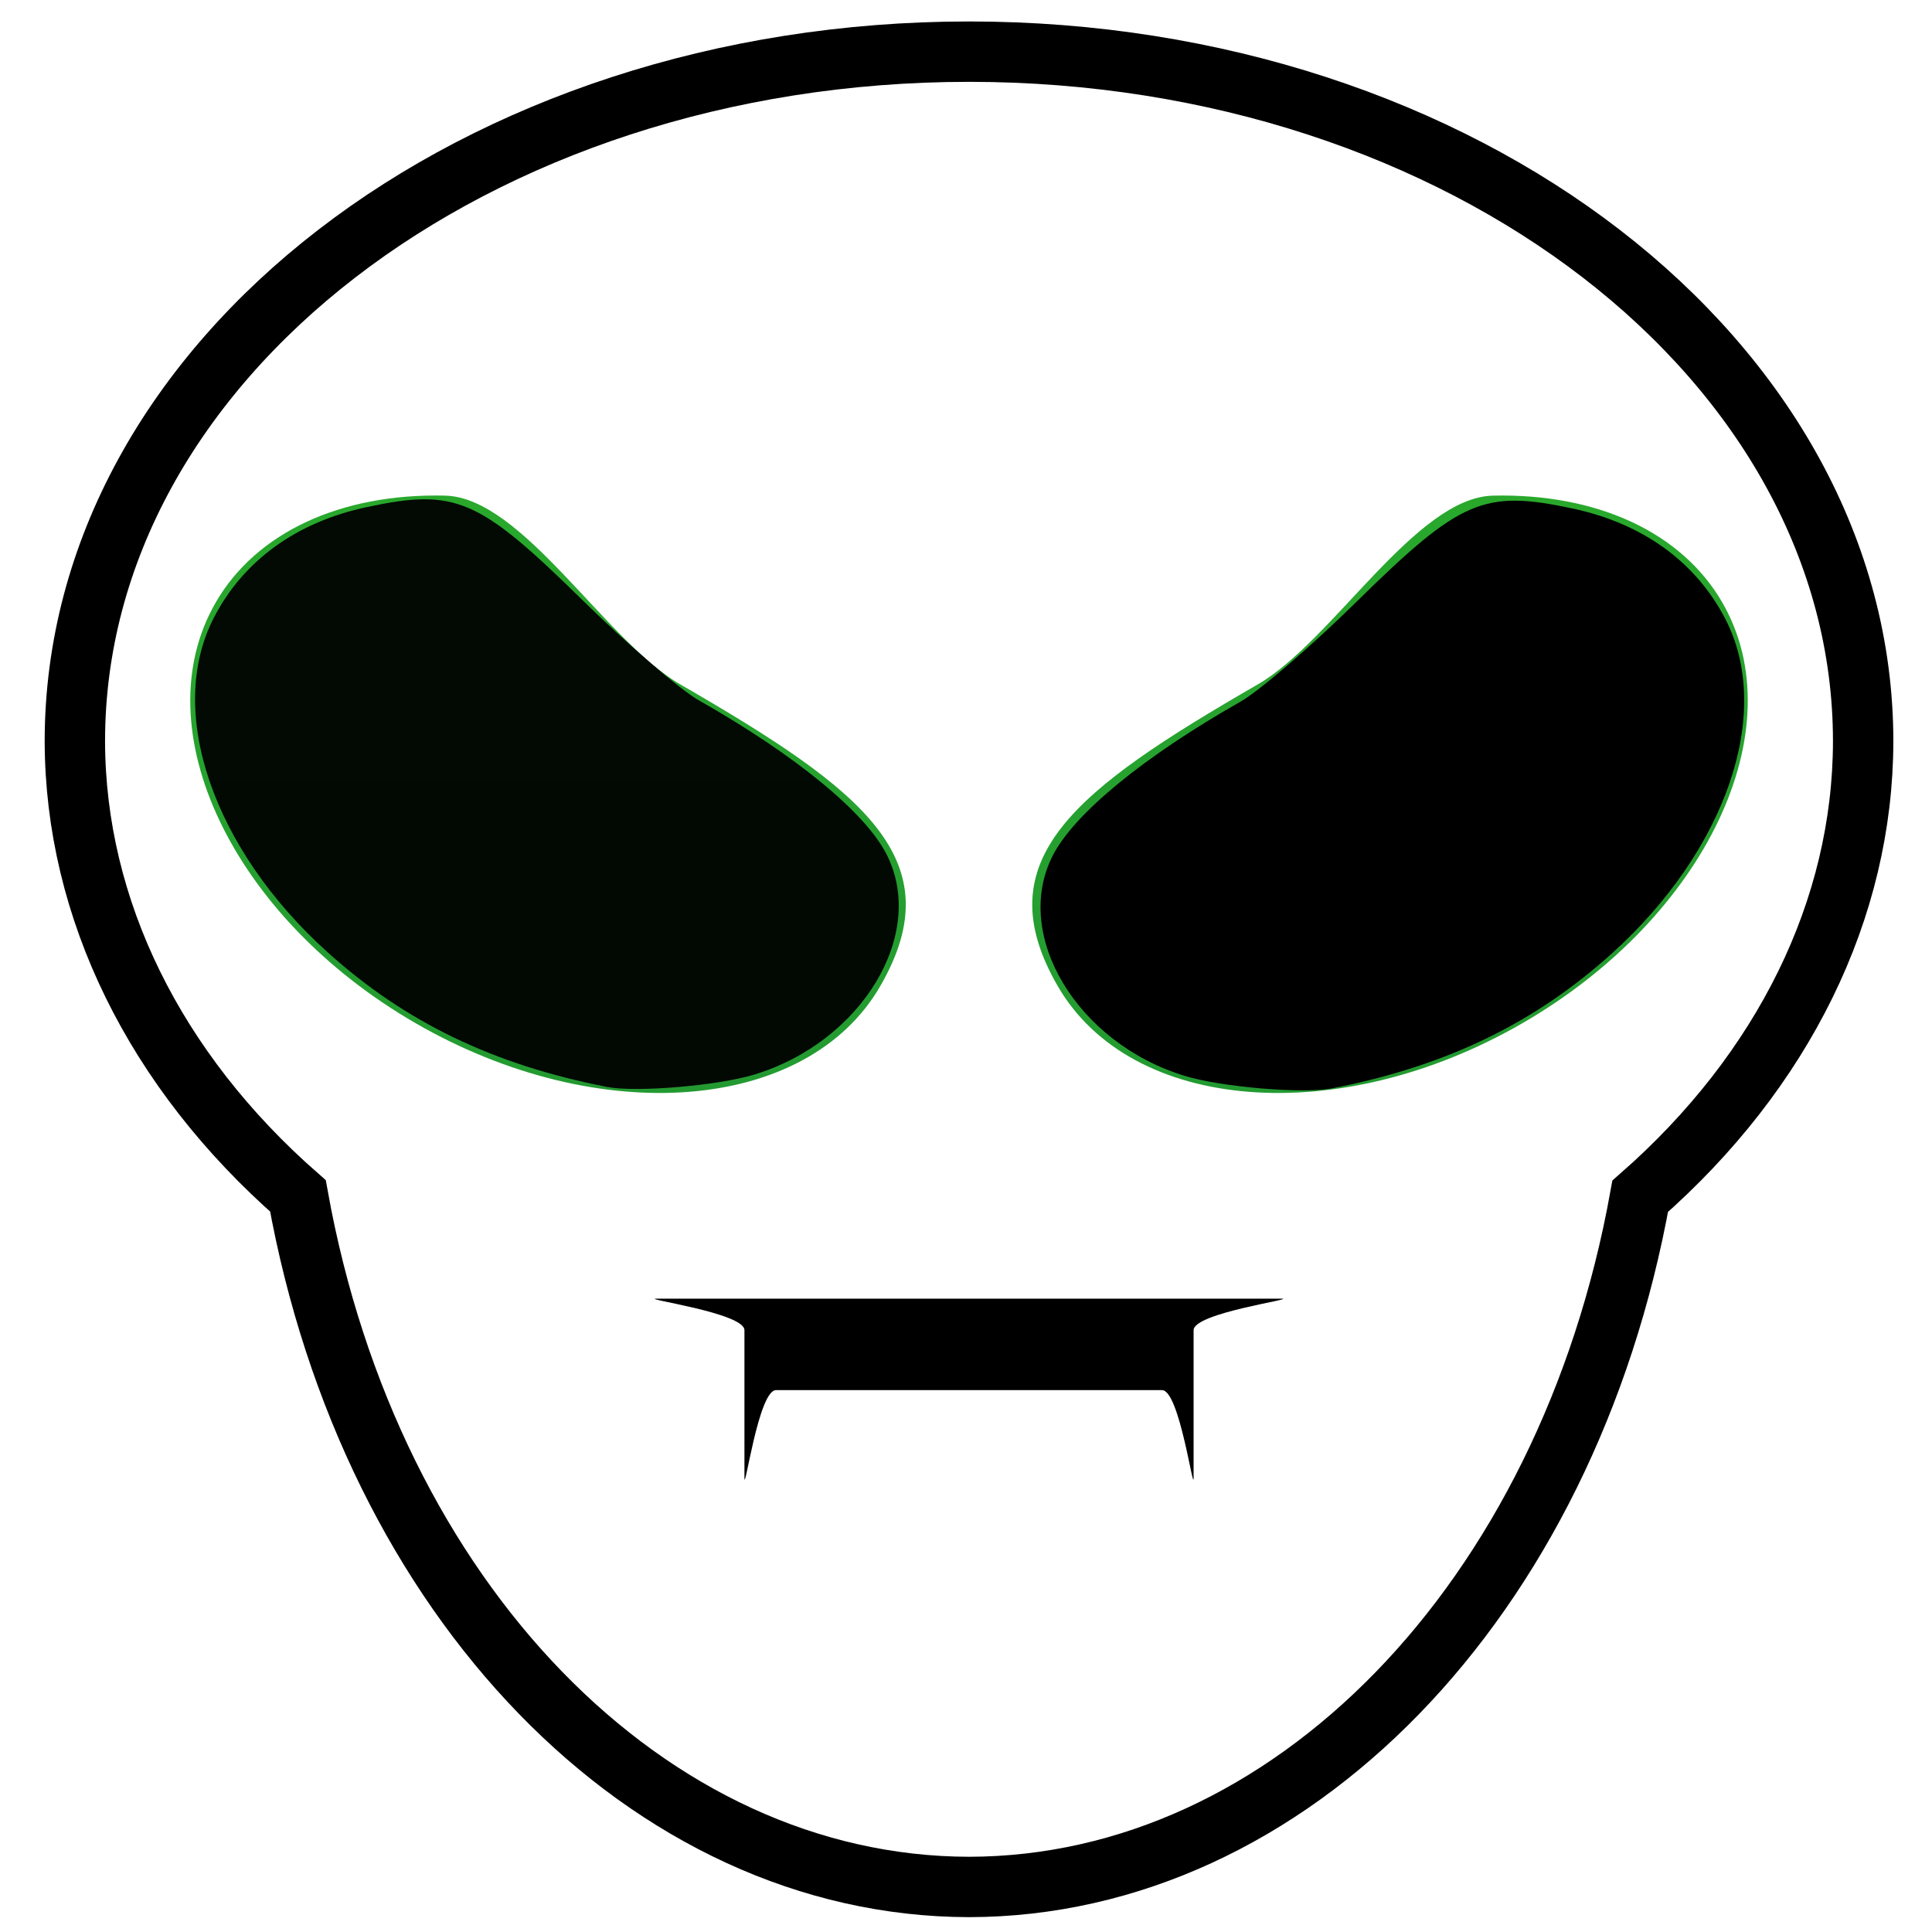 <?xml version="1.0" encoding="UTF-8" standalone="no"?>
<!-- Created with Inkscape (http://www.inkscape.org/) -->

<svg
   xmlns:dc="http://purl.org/dc/elements/1.1/"
   xmlns:cc="http://creativecommons.org/ns#"
   xmlns:rdf="http://www.w3.org/1999/02/22-rdf-syntax-ns#"
   xmlns:svg="http://www.w3.org/2000/svg"
   xmlns="http://www.w3.org/2000/svg"
   xmlns:xlink="http://www.w3.org/1999/xlink"
   xmlns:sodipodi="http://sodipodi.sourceforge.net/DTD/sodipodi-0.dtd"
   xmlns:inkscape="http://www.inkscape.org/namespaces/inkscape"
   width="128"
   height="128"
   id="svg5453"
   version="1.1"
   inkscape:version="0.48.5 r10040"
   sodipodi:docname="alevt.svg"
   viewBox="0 0 128 128">
  <defs
     id="defs5455">
    <linearGradient
       id="linearGradient3771">
      <stop
         style="stop-color:#1b8737;stop-opacity:1"
         offset="0"
         id="stop3773" />
      <stop
         style="stop-color:#2db329;stop-opacity:1"
         offset="1"
         id="stop3775" />
    </linearGradient>
    <linearGradient
       inkscape:collect="always"
       xlink:href="#linearGradient4077"
       id="linearGradient4663"
       x1="419.946"
       y1="-547.798"
       x2="419.946"
       y2="-499.797"
       gradientUnits="userSpaceOnUse" />
    <linearGradient
       id="linearGradient4077">
      <stop
         style="stop-color:#00e700;stop-opacity:1;"
         offset="0"
         id="stop4079" />
      <stop
         style="stop-color:#1a1a1a;stop-opacity:1"
         offset="1"
         id="stop4081" />
    </linearGradient>
    <linearGradient
       id="linearGradient980">
      <stop
         id="stop982"
         offset="0"
         style="stop-color:#1b8737;stop-opacity:1" />
      <stop
         id="stop984"
         offset="1"
         style="stop-color:#2db329;stop-opacity:1" />
    </linearGradient>
    <linearGradient
       inkscape:collect="always"
       xlink:href="#linearGradient980"
       id="linearGradient4809"
       x1="25.986"
       y1="39.4"
       x2="25.986"
       y2="8.6"
       gradientUnits="userSpaceOnUse"
       gradientTransform="matrix(3.949,0,0,3.948,353.987,389.271)" />
    <linearGradient
       inkscape:collect="always"
       xlink:href="#linearGradient980"
       id="linearGradient3051"
       gradientUnits="userSpaceOnUse"
       gradientTransform="matrix(3.949,0,0,3.948,353.987,389.271)"
       x1="25.986"
       y1="39.4"
       x2="25.986"
       y2="8.6" />
  </defs>
  <sodipodi:namedview
     id="base"
     pagecolor="#ffffff"
     bordercolor="#666666"
     borderopacity="1.0"
     inkscape:pageopacity="0"
     inkscape:pageshadow="2"
     inkscape:zoom="3.0530358"
     inkscape:cx="-9.1728995"
     inkscape:cy="48.44268"
     inkscape:document-units="px"
     inkscape:current-layer="layer1"
     showgrid="false"
     fit-margin-top="0"
     fit-margin-left="0"
     fit-margin-right="0"
     fit-margin-bottom="0"
     inkscape:window-width="1920"
     inkscape:window-height="1007"
     inkscape:window-x="0"
     inkscape:window-y="31"
     inkscape:window-maximized="1"
     inkscape:showpageshadow="false"
     borderlayer="true"
     inkscape:snap-bbox="true"
     inkscape:snap-nodes="false">
    <sodipodi:guide
       position="8.6,8.6"
       orientation="-30.8,0"
       id="guide4779" />
    <sodipodi:guide
       position="8.6,39.4"
       orientation="0,30.8"
       id="guide4781" />
    <sodipodi:guide
       position="39.4,39.4"
       orientation="30.8,0"
       id="guide4783" />
    <sodipodi:guide
       position="39.4,8.6"
       orientation="0,-30.8"
       id="guide4785" />
    <inkscape:grid
       type="xygrid"
       id="grid3006"
       empspacing="5"
       visible="true"
       enabled="true"
       snapvisiblegridlinesonly="true" />
  </sodipodi:namedview>
  <g
     inkscape:label="Capa 1"
     inkscape:groupmode="layer"
     id="layer1"
     transform="translate(-384.571,-419.798)">
    <path
       style="fill:none;fill-opacity:1;stroke:#000000;fill-rule:nonzero;stroke-opacity:1;stroke-width:4;stroke-miterlimit:4;stroke-dasharray:none"
       d="m 448.771,423.22 c -32.719,0 -59.243,20.461 -59.24,45.7 0.028,11.087 5.28,21.788 14.779,30.109 4.815,26.783 23.231,45.748 44.461,45.785 21.227,-0.031 39.645,-18.984 44.468,-45.762 9.503,-8.328 14.753,-19.038 14.771,-30.132 0.003,-25.239 -26.52,-45.7 -59.24,-45.7 z"
       id="path3794"
       inkscape:connector-curvature="0" />
    <path
       style="fill:url(#linearGradient3051);fill-opacity:1;stroke:none"
       d="m 414.06,452.635 c 5.121,0.118 10.613,9.639 15.581,12.506 12.161,7.019 18.095,11.607 13.252,19.985 -4.838,8.379 -18.617,9.483 -30.777,2.467 -12.161,-7.019 -18.095,-19.503 -13.252,-27.881 2.673,-4.631 8.269,-7.238 15.196,-7.078 z"
       id="path3792"
       inkscape:connector-curvature="0" />
    <path
       style="fill:url(#linearGradient4809);fill-opacity:1;stroke:none"
       d="m 483.481,452.635 c 6.926,-0.159 12.522,2.447 15.196,7.078 4.843,8.378 -1.09,20.862 -13.252,27.881 -12.16,7.016 -25.939,5.911 -30.777,-2.467 -4.843,-8.378 1.09,-12.966 13.252,-19.985 4.969,-2.867 10.46,-12.388 15.581,-12.506 z"
       id="path3790"
       inkscape:connector-curvature="0" />
    <path
       style="fill:#000000;fill-opacity:1;stroke:none"
       d="m 428.083,505.837 41.375,0 c 1.16,0 -5.808,0.93 -5.808,2.09 l 0,9.769 c 0,1.16 -0.93,-5.798 -2.09,-5.798 l -25.578,0 c -1.16,0 -2.09,6.958 -2.09,5.798 l 0,-9.769 c 0,-1.16 -6.969,-2.09 -5.808,-2.09 z"
       id="path4787"
       inkscape:connector-curvature="0" />
    <path
       style="fill:#000000;fill-opacity:0.941;fill-rule:evenodd;stroke:none;stroke-width:1;stroke-opacity:1"
       d="m 424.78,491.808 c -7.502,-1.463 -13.356,-4.283 -18.488,-8.905 -7.638,-6.879 -10.743,-15.995 -7.554,-22.176 1.963,-3.805 5.487,-6.349 10.169,-7.341 5.864,-1.242 7.384,-0.582 14.295,6.211 2.976,2.925 6.426,5.895 7.666,6.598 6.405,3.633 11.018,7.415 12.438,10.198 2.687,5.264 -1.608,12.419 -8.76,14.597 -2.436,0.742 -7.839,1.195 -9.766,0.819 z"
       id="path2996"
       inkscape:connector-curvature="0" />
    <path
       style="fill:#000000;fill-opacity:1;fill-rule:evenodd;stroke:none;stroke-width:1;stroke-opacity:1"
       d="m 472.843,491.9 c 7.502,-1.463 13.356,-4.283 18.488,-8.905 7.638,-6.879 10.743,-15.995 7.554,-22.176 -1.963,-3.805 -5.487,-6.349 -10.169,-7.341 -5.863,-1.242 -7.384,-0.582 -14.295,6.211 -2.976,2.925 -6.426,5.895 -7.666,6.598 -6.405,3.633 -11.018,7.415 -12.438,10.198 -2.687,5.264 1.608,12.419 8.76,14.597 2.436,0.742 7.839,1.195 9.766,0.819 z"
       id="path2996-5"
       inkscape:connector-curvature="0" />
  </g>
</svg>
